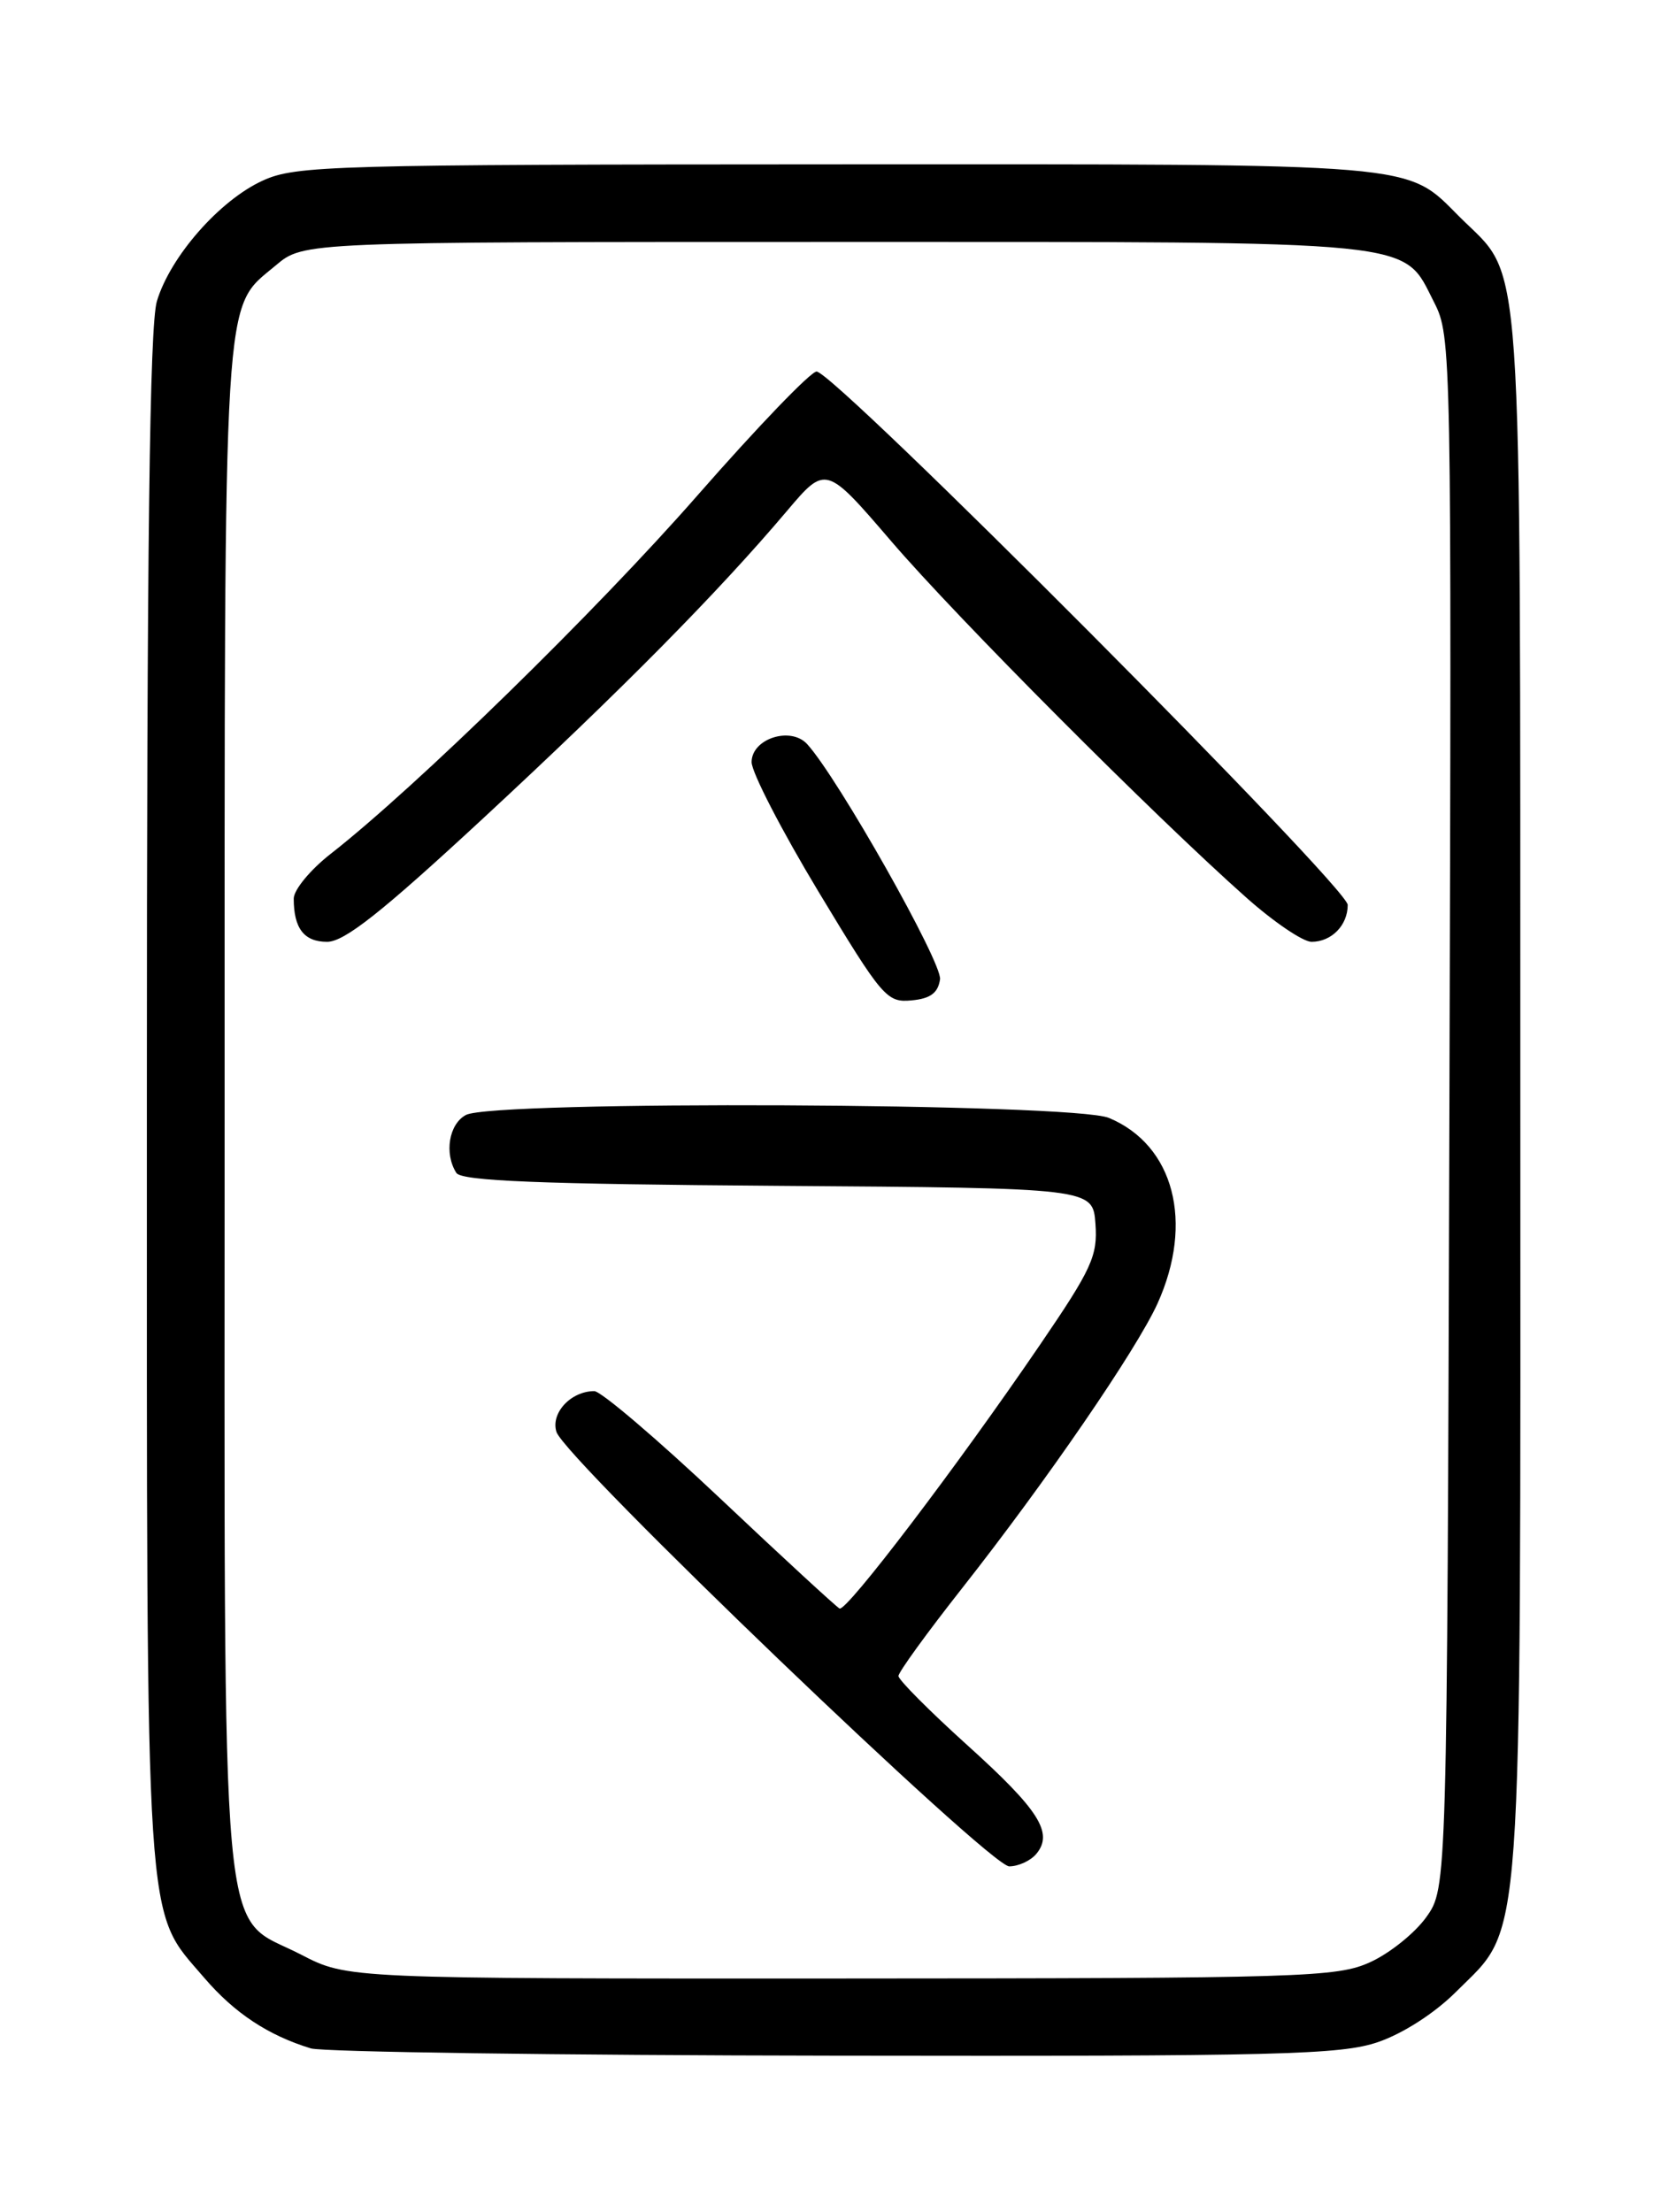 <?xml version="1.0" encoding="UTF-8" standalone="no"?>
<!DOCTYPE svg PUBLIC "-//W3C//DTD SVG 1.1//EN" "http://www.w3.org/Graphics/SVG/1.1/DTD/svg11.dtd" >
<svg xmlns="http://www.w3.org/2000/svg" xmlns:xlink="http://www.w3.org/1999/xlink" version="1.1" viewBox="0 0 194 256">
 <g >
 <path fill="currentColor"
d=" M 159.50 236.34 C 162.38 235.36 166.07 232.99 168.53 230.53 C 176.38 222.67 176.00 227.97 175.98 126.57 C 175.95 25.97 176.41 32.57 168.93 25.08 C 162.64 18.79 165.06 19.00 96.78 19.02 C 38.44 19.04 34.24 19.16 30.44 20.89 C 25.45 23.15 19.71 29.68 18.16 34.86 C 17.32 37.67 17.00 62.95 17.00 127.19 C 17.00 225.37 16.70 220.78 23.65 228.91 C 27.14 232.98 31.04 235.56 35.99 237.07 C 37.37 237.48 64.63 237.87 96.57 237.91 C 148.15 237.99 155.19 237.81 159.50 236.34 Z  M 34.86 226.22 C 25.29 221.25 26.00 229.12 26.00 128.22 C 26.00 31.64 25.74 35.92 31.94 30.70 C 35.15 28.00 35.15 28.00 96.63 28.00 C 165.28 28.00 162.27 27.70 166.01 35.01 C 168.00 38.92 168.03 40.31 167.77 128.74 C 167.50 218.50 167.50 218.50 165.10 221.87 C 163.78 223.72 160.85 226.07 158.60 227.09 C 154.76 228.84 150.92 228.96 97.36 228.98 C 40.23 229.00 40.23 229.00 34.86 226.22 Z  M 119.96 214.55 C 121.97 212.13 120.27 209.46 111.95 201.96 C 107.58 198.01 104.00 194.42 104.00 193.97 C 104.00 193.52 107.31 188.96 111.35 183.83 C 121.13 171.41 131.53 156.25 133.98 150.87 C 138.23 141.48 135.90 132.53 128.36 129.38 C 124.24 127.65 57.09 127.34 53.93 129.04 C 51.96 130.09 51.40 133.50 52.82 135.74 C 53.41 136.68 62.42 137.04 90.05 137.24 C 126.50 137.50 126.50 137.50 126.80 141.64 C 127.07 145.34 126.38 146.85 120.38 155.64 C 110.78 169.72 97.97 186.56 97.18 186.16 C 96.81 185.97 90.58 180.24 83.35 173.41 C 76.11 166.58 69.56 161.00 68.79 161.00 C 66.08 161.00 63.72 163.54 64.41 165.72 C 65.41 168.87 114.54 216.00 116.82 216.00 C 117.88 216.00 119.30 215.35 119.96 214.55 Z  M 108.81 113.34 C 109.08 111.43 96.99 90.02 93.43 86.12 C 91.52 84.03 87.00 85.49 87.00 88.20 C 87.00 89.39 90.49 96.14 94.75 103.21 C 102.13 115.44 102.65 116.05 105.50 115.78 C 107.70 115.58 108.58 114.92 108.81 113.34 Z  M 56.00 94.64 C 71.91 79.90 83.12 68.56 91.07 59.16 C 95.59 53.82 95.59 53.82 103.18 62.66 C 110.80 71.54 133.52 94.34 144.26 103.88 C 147.43 106.70 150.83 109.00 151.81 109.00 C 154.13 109.00 156.00 107.09 156.00 104.73 C 156.00 102.66 96.58 43.00 94.52 43.00 C 93.84 43.00 87.63 49.46 80.72 57.35 C 69.04 70.69 48.13 91.12 38.25 98.84 C 35.91 100.67 34.00 102.99 34.00 104.00 C 34.00 107.45 35.20 109.00 37.86 109.00 C 39.87 109.00 44.18 105.59 56.00 94.64 Z "/>
</g>
</svg>